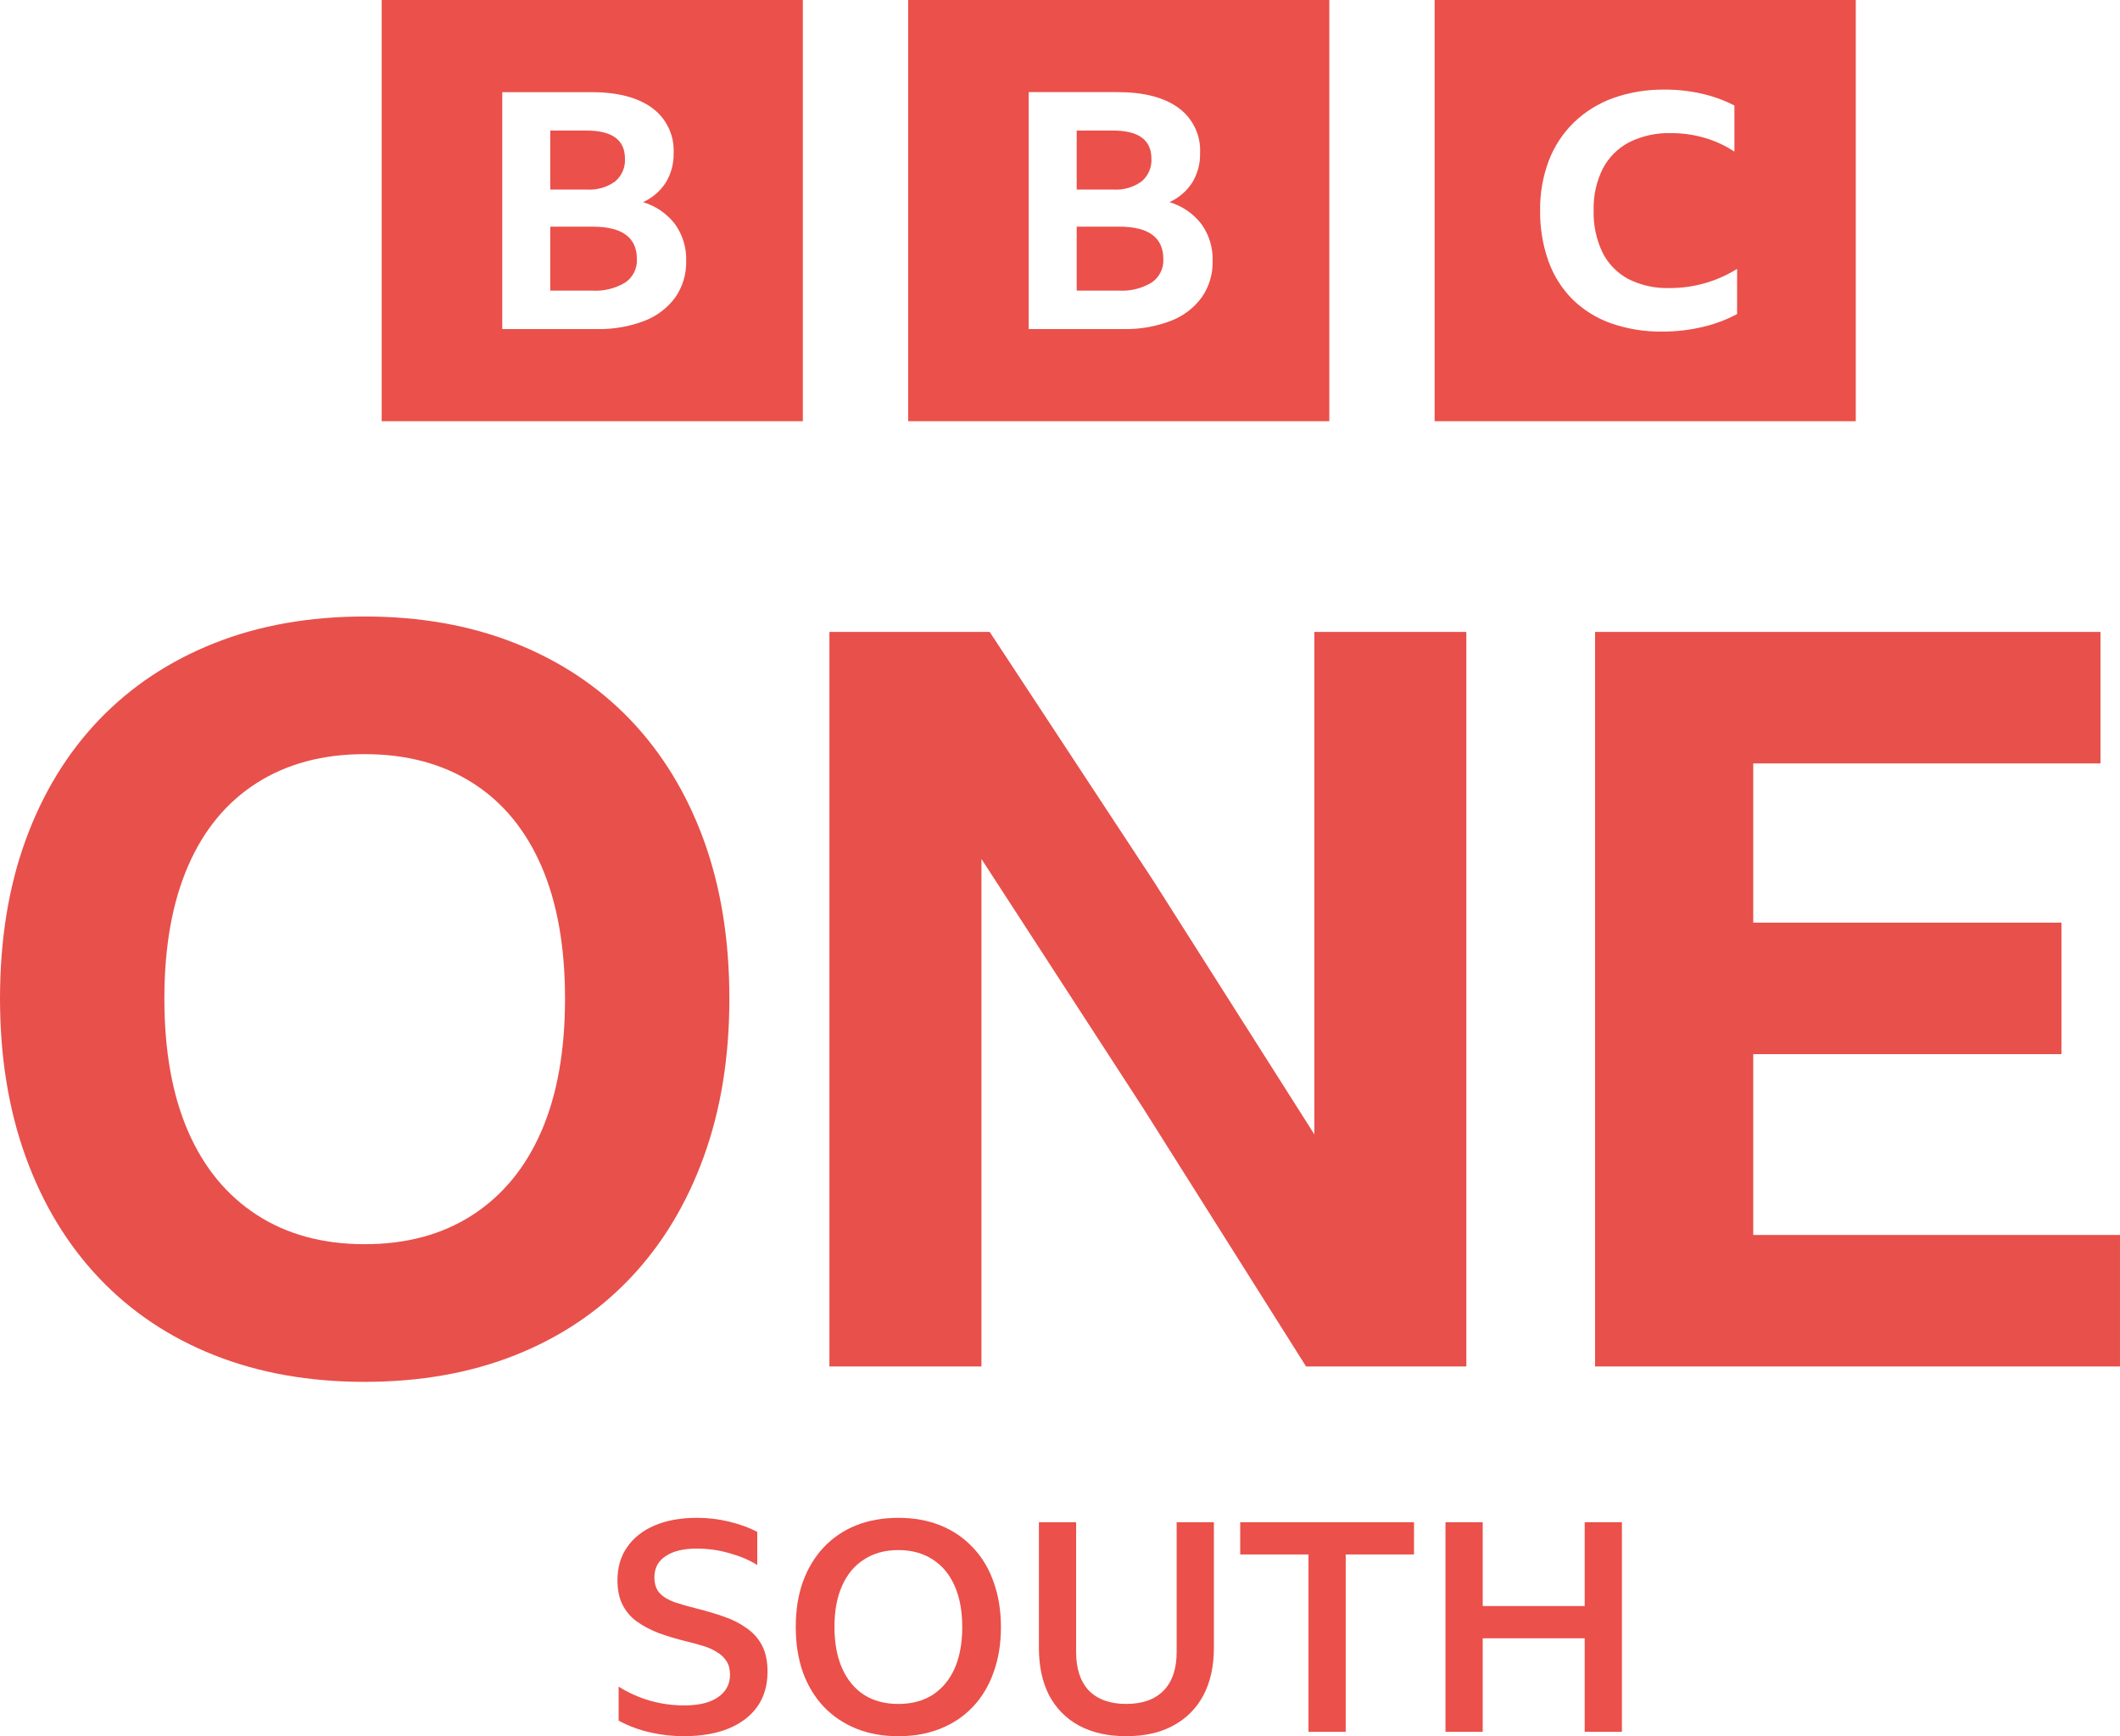<svg width="800" height="655.11" version="1.1" viewBox="0 0 800 655.11" xml:space="preserve" xmlns="http://www.w3.org/2000/svg"><link rel="stylesheet" type="text/css"/><link rel="stylesheet" type="text/css"/><style lang="en" type="text/css"/><style lang="en" type="text/css"/>

<path d="m265.55 316.93c-6.468-17.688-15.704-32.813-27.718-45.358s-26.496-22.152-43.426-28.873c-16.931-6.72-35.852-10.077-56.789-10.077-20.938 0-39.865 3.363-56.789 10.084-16.924 6.72-31.399 16.34-43.421 28.873-12.02 12.532-21.255 27.663-27.717 45.358-6.461 17.694-9.686 37.663-9.686 59.887 0 21.972 3.236 41.868 9.692 59.701 6.457 17.833 15.702 33.084 27.718 45.743 12.015 12.658 26.483 22.351 43.42 29.071s35.858 10.071 56.783 10.071 39.864-3.357 56.789-10.071c16.924-6.714 31.411-16.413 43.426-29.071s21.245-27.916 27.718-45.743c6.473-17.827 9.686-37.729 9.686-59.701 0-22.224-3.236-42.181-9.686-59.893zm-61.248 109.9c-5.95 13.705-14.608 24.228-25.966 31.598s-24.95 11.04-40.713 11.04-29.33-3.676-40.695-11.04c-11.366-7.364-20.035-17.893-25.979-31.598-5.944-13.705-8.922-30.359-8.922-50.008s2.978-36.297 8.922-50.008 14.596-24.162 25.979-31.4 24.931-10.854 40.695-10.854 29.33 3.622 40.713 10.854c11.383 7.232 20.016 17.712 25.966 31.4 5.951 13.687 8.916 30.371 8.916 50.008s-2.978 36.321-8.916 50.008zm288.55 88.772-61.246-97.111-61.248-94.385v191.5h-57.372v-277.16h60.484l61.83 94.006 60.67 95.552v-189.56h57.366v277.16h-60.47zm109.07-277.16h190.71v49.617h-131.03v60.08h116.3v49.617h-116.3v68.226h138.39v49.617h-198.08v-277.16z" fill="#e8504b" stroke-width="6.016"/><path d="m144.03-2.2488e-5v158.93h158.93v-158.93zm110.84 112.16c-2.942 4.01-6.97 7.091-11.61 8.877-5.776 2.219-11.93 3.28-18.112 3.125h-35.617v-89.398h33.548c9.887 0 17.545 1.979 22.975 5.937 5.426 3.946 8.49 10.368 8.145 17.068 0.103 3.891-0.917 7.729-2.918 11.065-2.099 3.261-5.096 5.845-8.63 7.44 4.804 1.43 9.038 4.34 12.095 8.315 2.866 4.024 4.34 8.876 4.194 13.815 0.131 4.9-1.296 9.715-4.07 13.754zm-22.737-43.7c2.509-2.118 3.877-5.286 3.706-8.563 0-7.085-4.821-10.627-14.464-10.629h-13.736v22.258h13.736c3.834 0.261 7.638-0.823 10.758-3.066zm-8.446 17.068h-16.047v24.132h15.802c4.387 0.272 8.754-0.796 12.52-3.064 2.889-1.981 4.546-5.317 4.377-8.816 0-8.167-5.551-12.252-16.653-12.253zm119.01-85.53v158.93h158.93v-158.93zm110.83 112.16c-2.939 4.01-6.97 7.091-11.61 8.877-5.772 2.219-11.926 3.28-18.112 3.125h-35.618v-89.398h33.552c9.887 0 17.545 1.979 22.976 5.937 5.424 3.946 8.488 10.368 8.144 17.068 0.103 3.891-0.918 7.729-2.92 11.065-2.098 3.261-5.095 5.845-8.629 7.44 4.806 1.43 9.037 4.34 12.093 8.315 2.869 4.024 4.344 8.876 4.197 13.815 0.13 4.9-1.295 9.715-4.073 13.754zm-22.734-43.7c2.507-2.117 3.88-5.286 3.71-8.563 0-7.085-4.823-10.627-14.468-10.629h-13.736v22.258h13.736c3.834 0.261 7.638-0.823 10.758-3.066zm-8.449 17.068h-16.045v24.132h15.802c4.389 0.272 8.755-0.796 12.521-3.064 2.888-1.981 4.544-5.317 4.376-8.816 0-8.167-5.551-12.252-16.655-12.253zm119.02 73.402h158.93v-158.93h-158.93zm114.14-40.432c-4.056 2.178-8.384 3.805-12.87 4.841-5.043 1.203-10.212 1.8-15.395 1.777-6.57 0.095-13.105-0.962-19.305-3.125-5.436-1.907-10.391-4.982-14.512-9.008-4.049-4.072-7.152-8.989-9.086-14.399-2.182-6.155-3.251-12.65-3.157-19.18-0.092-6.42 1.021-12.801 3.282-18.811 2.079-5.428 5.308-10.342 9.467-14.401 4.237-4.076 9.292-7.209 14.825-9.193 6.219-2.2 12.776-3.278 19.371-3.185 4.733-0.026 9.453 0.488 14.072 1.531 4.271 0.97 8.405 2.473 12.302 4.473v17.403c-3.46-2.291-7.246-4.047-11.23-5.208-4.142-1.199-8.433-1.797-12.745-1.777-5.438-0.159-10.831 1.02-15.709 3.431-4.259 2.214-7.736 5.678-9.967 9.928-2.445 4.902-3.639 10.333-3.473 15.809-0.159 5.481 0.988 10.92 3.345 15.871 2.12 4.26 5.517 7.751 9.716 9.987 4.787 2.413 10.1 3.593 15.458 3.433 9.05 0.059 17.931-2.45 25.615-7.231z" fill="#eb504a" stroke-width="1.986"/><g transform="translate(-15869 -193.82)" fill="#eb504a" font-family="'BBC Reith Sans'" font-size="40px" font-weight="500" stroke-width="2.765"><path d="m16127 848.93q-6.415 0-12.719-1.438t-11.834-4.424v-12.829q11.392 7.078 24.774 7.078 8.295 0 12.719-3.097 4.534-3.097 4.534-8.516 0-3.097-1.327-5.088-1.327-2.101-3.65-3.429-2.212-1.438-5.198-2.322-2.875-0.885-6.083-1.659-5.861-1.438-10.728-3.207-4.755-1.88-8.294-4.424-3.429-2.544-5.309-6.304t-1.88-9.18q0-7.299 3.65-12.497 3.649-5.309 10.396-8.184 6.746-2.876 16.036-2.876 6.083 0 12.055 1.438 5.973 1.438 10.618 3.871v12.497q-4.424-2.765-10.397-4.424-5.861-1.77-12.497-1.77-7.521 0-11.723 2.876-4.203 2.765-4.203 7.963 0 3.76 1.991 5.972 1.991 2.101 5.64 3.429 3.65 1.217 8.516 2.433 5.309 1.327 10.065 2.986 4.866 1.659 8.516 4.313 3.76 2.544 5.861 6.525t2.101 9.954q0 7.631-3.76 13.05t-10.949 8.405q-7.078 2.876-16.921 2.876z" style="white-space:pre"/><path d="m16208 766.54q8.847 0 15.926 2.876 7.078 2.876 12.165 8.295 5.198 5.419 7.853 13.05 2.765 7.631 2.765 17.032 0 9.401-2.765 17.032-2.655 7.521-7.742 12.94-5.088 5.419-12.276 8.295-7.079 2.876-15.926 2.876-8.848 0-15.926-2.876t-12.277-8.295q-5.087-5.419-7.852-13.05-2.654-7.631-2.654-17.032 0-9.401 2.654-16.921 2.765-7.631 7.852-13.05 5.088-5.419 12.166-8.295 7.189-2.876 16.037-2.876zm0 70.229q7.52 0 12.94-3.429 5.419-3.539 8.294-9.954 2.876-6.525 2.876-15.594 0-9.18-2.876-15.594-2.875-6.525-8.294-9.954-5.42-3.539-12.94-3.539-7.521 0-12.94 3.539-5.419 3.429-8.295 9.954-2.875 6.415-2.875 15.484 0 9.069 2.875 15.594 2.876 6.525 8.295 10.064 5.419 3.429 12.94 3.429z" style="white-space:pre"/><path d="m16294 848.93q-10.396 0-17.806-3.982-7.299-3.982-11.281-11.391-3.871-7.521-3.871-17.917v-47.446h14.046v48.994q0 9.511 4.866 14.599 4.977 4.977 14.046 4.977t14.046-4.977q4.977-5.088 4.977-14.599v-48.994h14.046v47.446q0 10.396-3.982 17.917-3.981 7.41-11.391 11.391-7.3 3.982-17.696 3.982z" style="white-space:pre"/><path d="m16337 768.19h65.584v12.166h-25.769v66.911h-14.045v-66.911h-25.77z" style="white-space:pre"/><path d="m16467 847.27v-35.28h-38.488v35.28h-14.046v-79.077h14.046v31.631h38.488v-31.631h14.046v79.077z" style="white-space:pre"/></g></svg>
